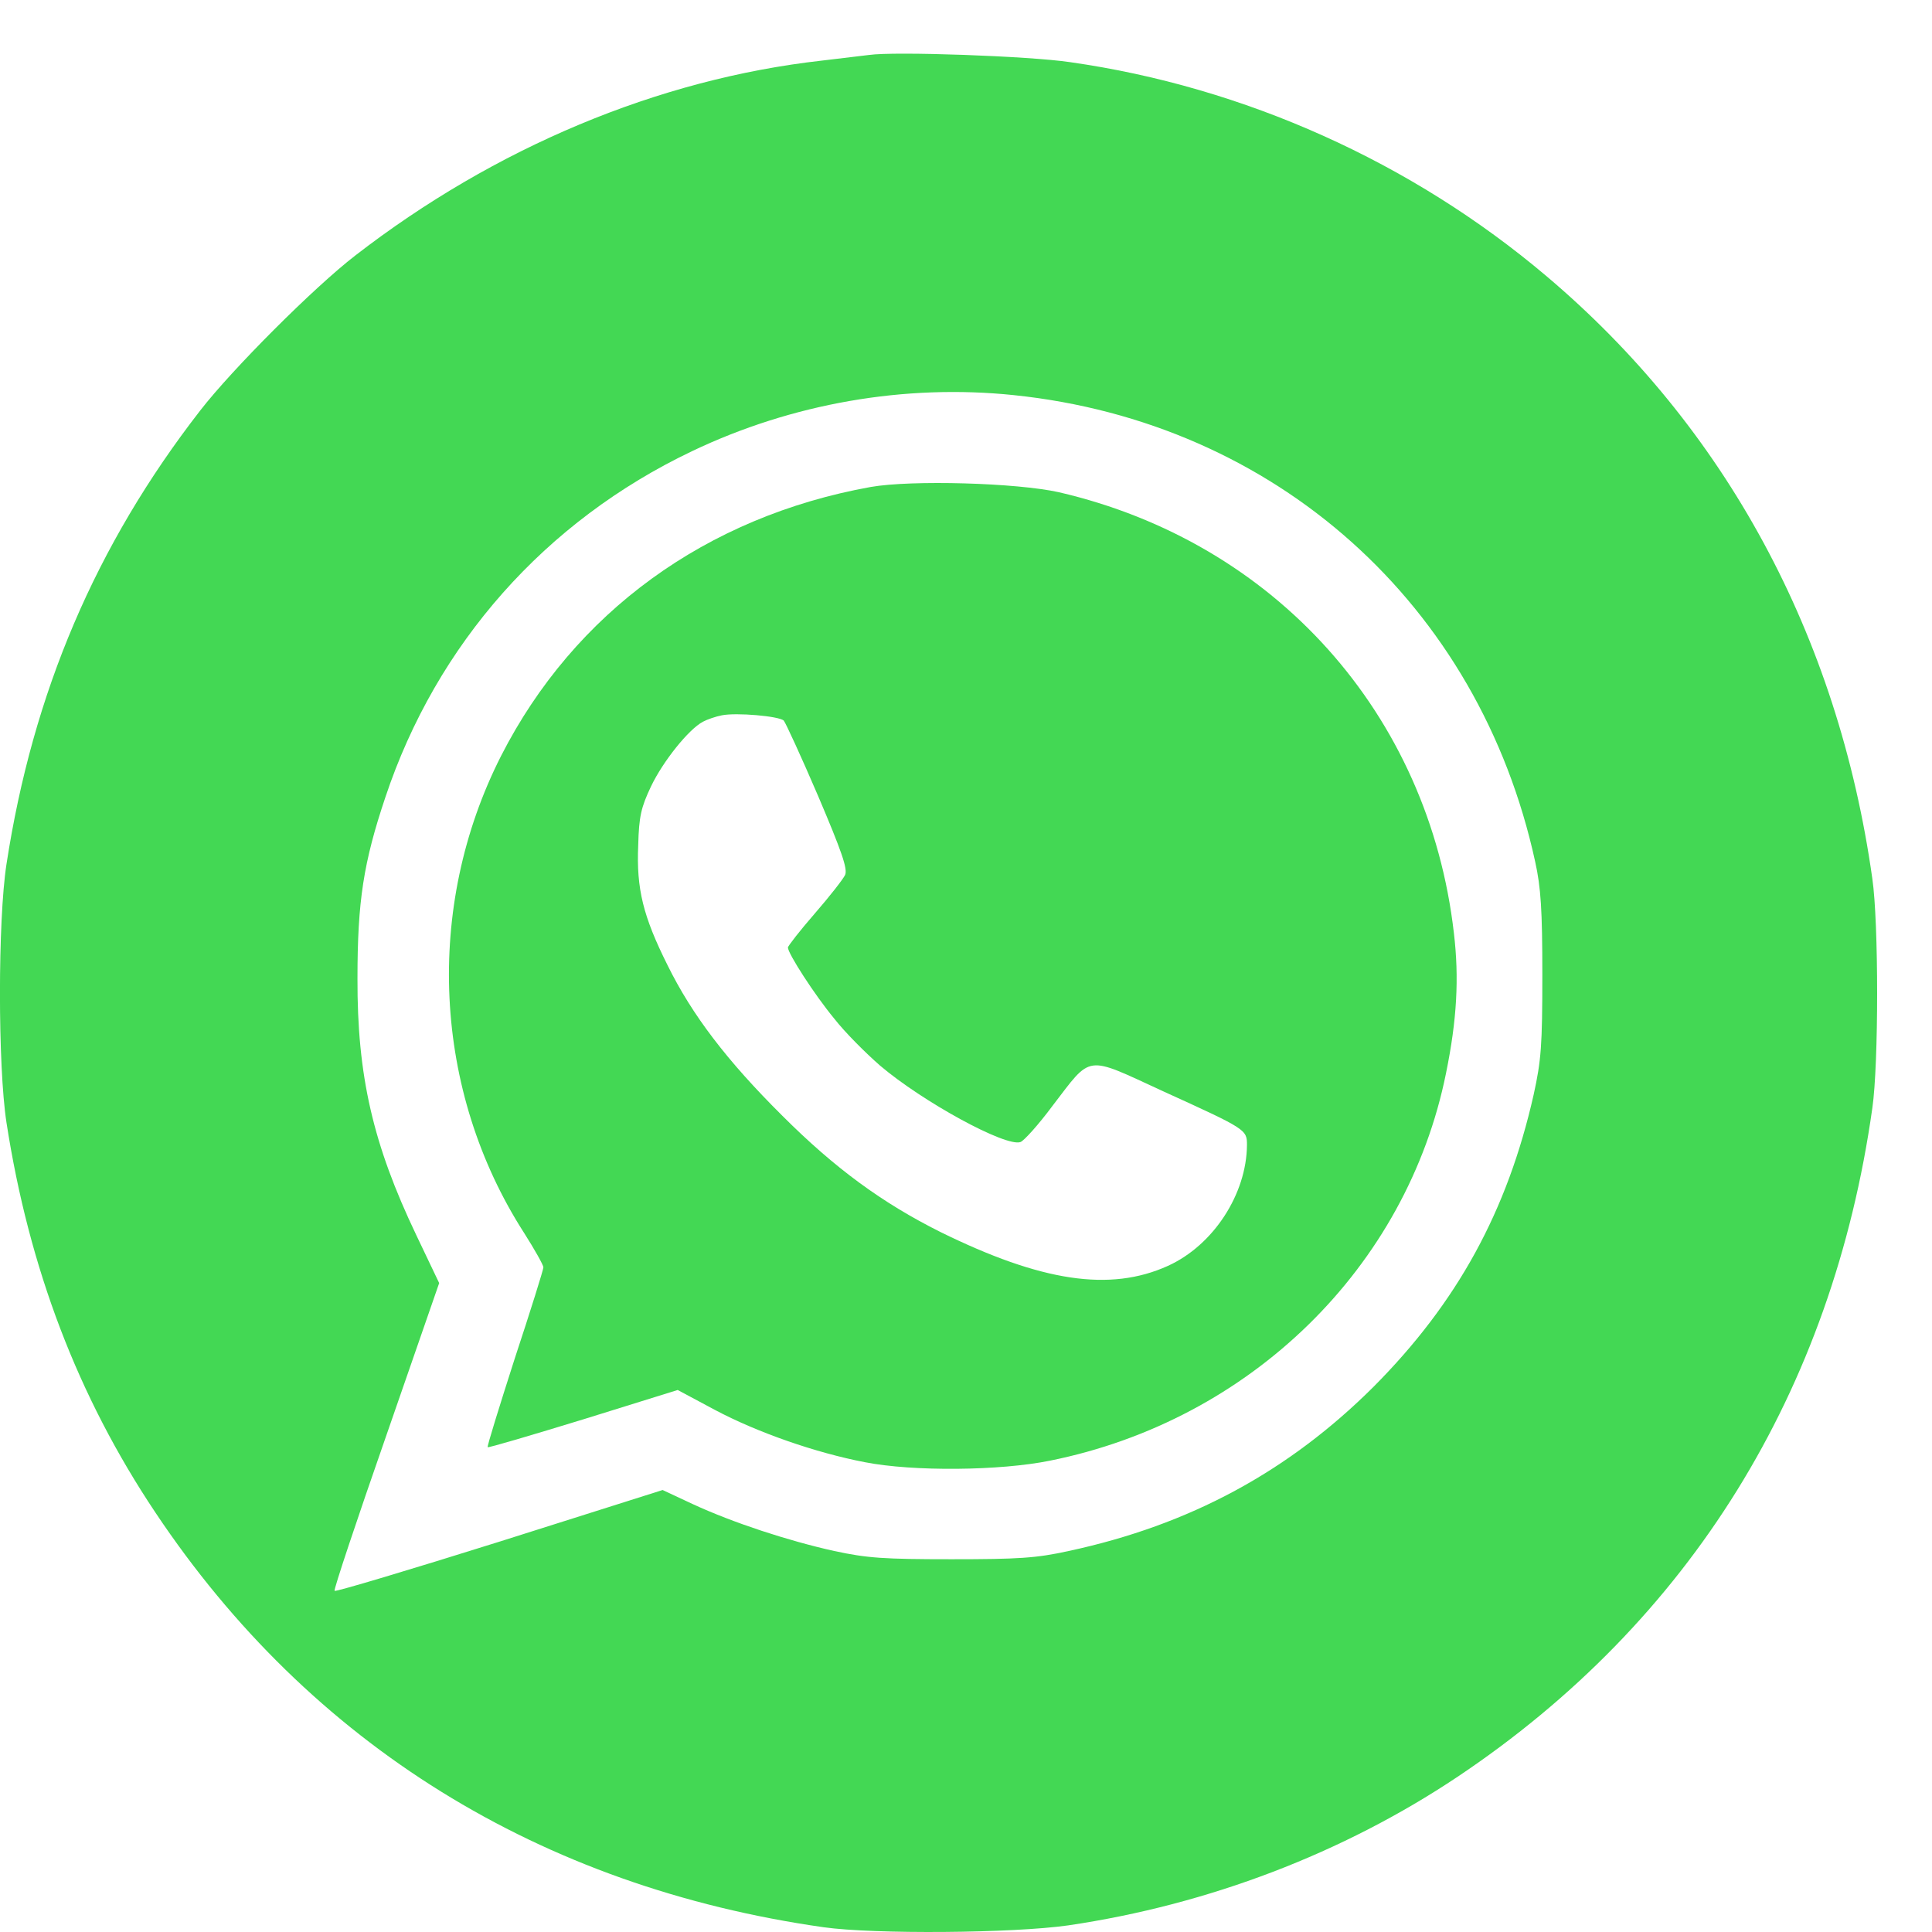 <svg width="35" height="35" viewBox="0 0 35 35" fill="none" xmlns="http://www.w3.org/2000/svg">
<path d="M15.74 0.996C15.631 1.01 15.242 1.057 14.888 1.098C11.923 1.432 8.964 2.673 6.436 4.629C5.686 5.208 4.207 6.688 3.627 7.437C1.732 9.878 0.594 12.55 0.117 15.658C-0.04 16.68 -0.04 19.311 0.117 20.334C0.526 22.979 1.412 25.303 2.816 27.402C5.618 31.601 9.789 34.184 14.922 34.914C15.842 35.043 18.35 35.023 19.352 34.88C21.895 34.505 24.335 33.571 26.407 32.187C30.613 29.372 33.196 25.201 33.919 20.075C34.035 19.277 34.035 16.714 33.919 15.917C33.298 11.507 31.254 7.737 28.009 4.997C25.576 2.939 22.542 1.575 19.386 1.126C18.65 1.016 16.203 0.928 15.74 0.996ZM18.364 7.158C23.108 7.649 26.796 10.948 27.811 15.61C27.914 16.074 27.941 16.483 27.941 17.655C27.941 18.943 27.92 19.209 27.784 19.829C27.307 21.942 26.4 23.599 24.88 25.126C23.34 26.659 21.554 27.627 19.359 28.098C18.773 28.227 18.453 28.247 17.239 28.247C16.012 28.247 15.713 28.227 15.113 28.098C14.281 27.913 13.279 27.586 12.543 27.245L12.004 26.993L9.053 27.927C7.424 28.438 6.081 28.84 6.061 28.82C6.04 28.806 6.463 27.539 6.994 26.018L7.956 23.244L7.54 22.372C6.756 20.729 6.47 19.489 6.476 17.723C6.476 16.326 6.585 15.624 6.981 14.444C7.908 11.664 9.878 9.441 12.536 8.174C14.349 7.308 16.394 6.953 18.364 7.158Z" fill="#43D854"/>
<path d="M15.774 8.822C12.788 9.36 10.403 11.098 9.08 13.689C7.683 16.436 7.84 19.762 9.496 22.338C9.687 22.639 9.844 22.918 9.844 22.959C9.844 23 9.612 23.743 9.326 24.608C9.046 25.481 8.821 26.203 8.835 26.217C8.849 26.231 9.632 25.999 10.566 25.713L12.277 25.181L12.952 25.542C13.722 25.951 14.779 26.319 15.672 26.49C16.544 26.66 18.112 26.646 19.018 26.462C22.651 25.733 25.487 22.959 26.196 19.442C26.394 18.474 26.435 17.717 26.339 16.906C25.883 12.932 23.095 9.824 19.182 8.917C18.419 8.747 16.517 8.692 15.774 8.822ZM14.199 13.055C14.233 13.096 14.513 13.702 14.82 14.418C15.249 15.427 15.358 15.74 15.31 15.85C15.276 15.924 15.031 16.238 14.758 16.552C14.492 16.858 14.274 17.138 14.274 17.165C14.274 17.274 14.758 18.024 15.113 18.453C15.304 18.699 15.685 19.08 15.944 19.305C16.715 19.96 18.221 20.784 18.487 20.689C18.548 20.669 18.814 20.375 19.066 20.035C19.789 19.094 19.646 19.114 21.07 19.769C22.583 20.457 22.59 20.464 22.59 20.744C22.583 21.63 21.984 22.557 21.159 22.932C20.109 23.409 18.862 23.218 17.035 22.318C15.985 21.793 15.126 21.166 14.172 20.212C13.17 19.217 12.536 18.385 12.093 17.485C11.65 16.599 11.527 16.102 11.562 15.311C11.575 14.786 11.616 14.623 11.793 14.248C12.011 13.791 12.475 13.212 12.734 13.075C12.809 13.034 12.966 12.98 13.075 12.959C13.334 12.905 14.118 12.973 14.199 13.055Z" fill="#43D854"/>
</svg>

